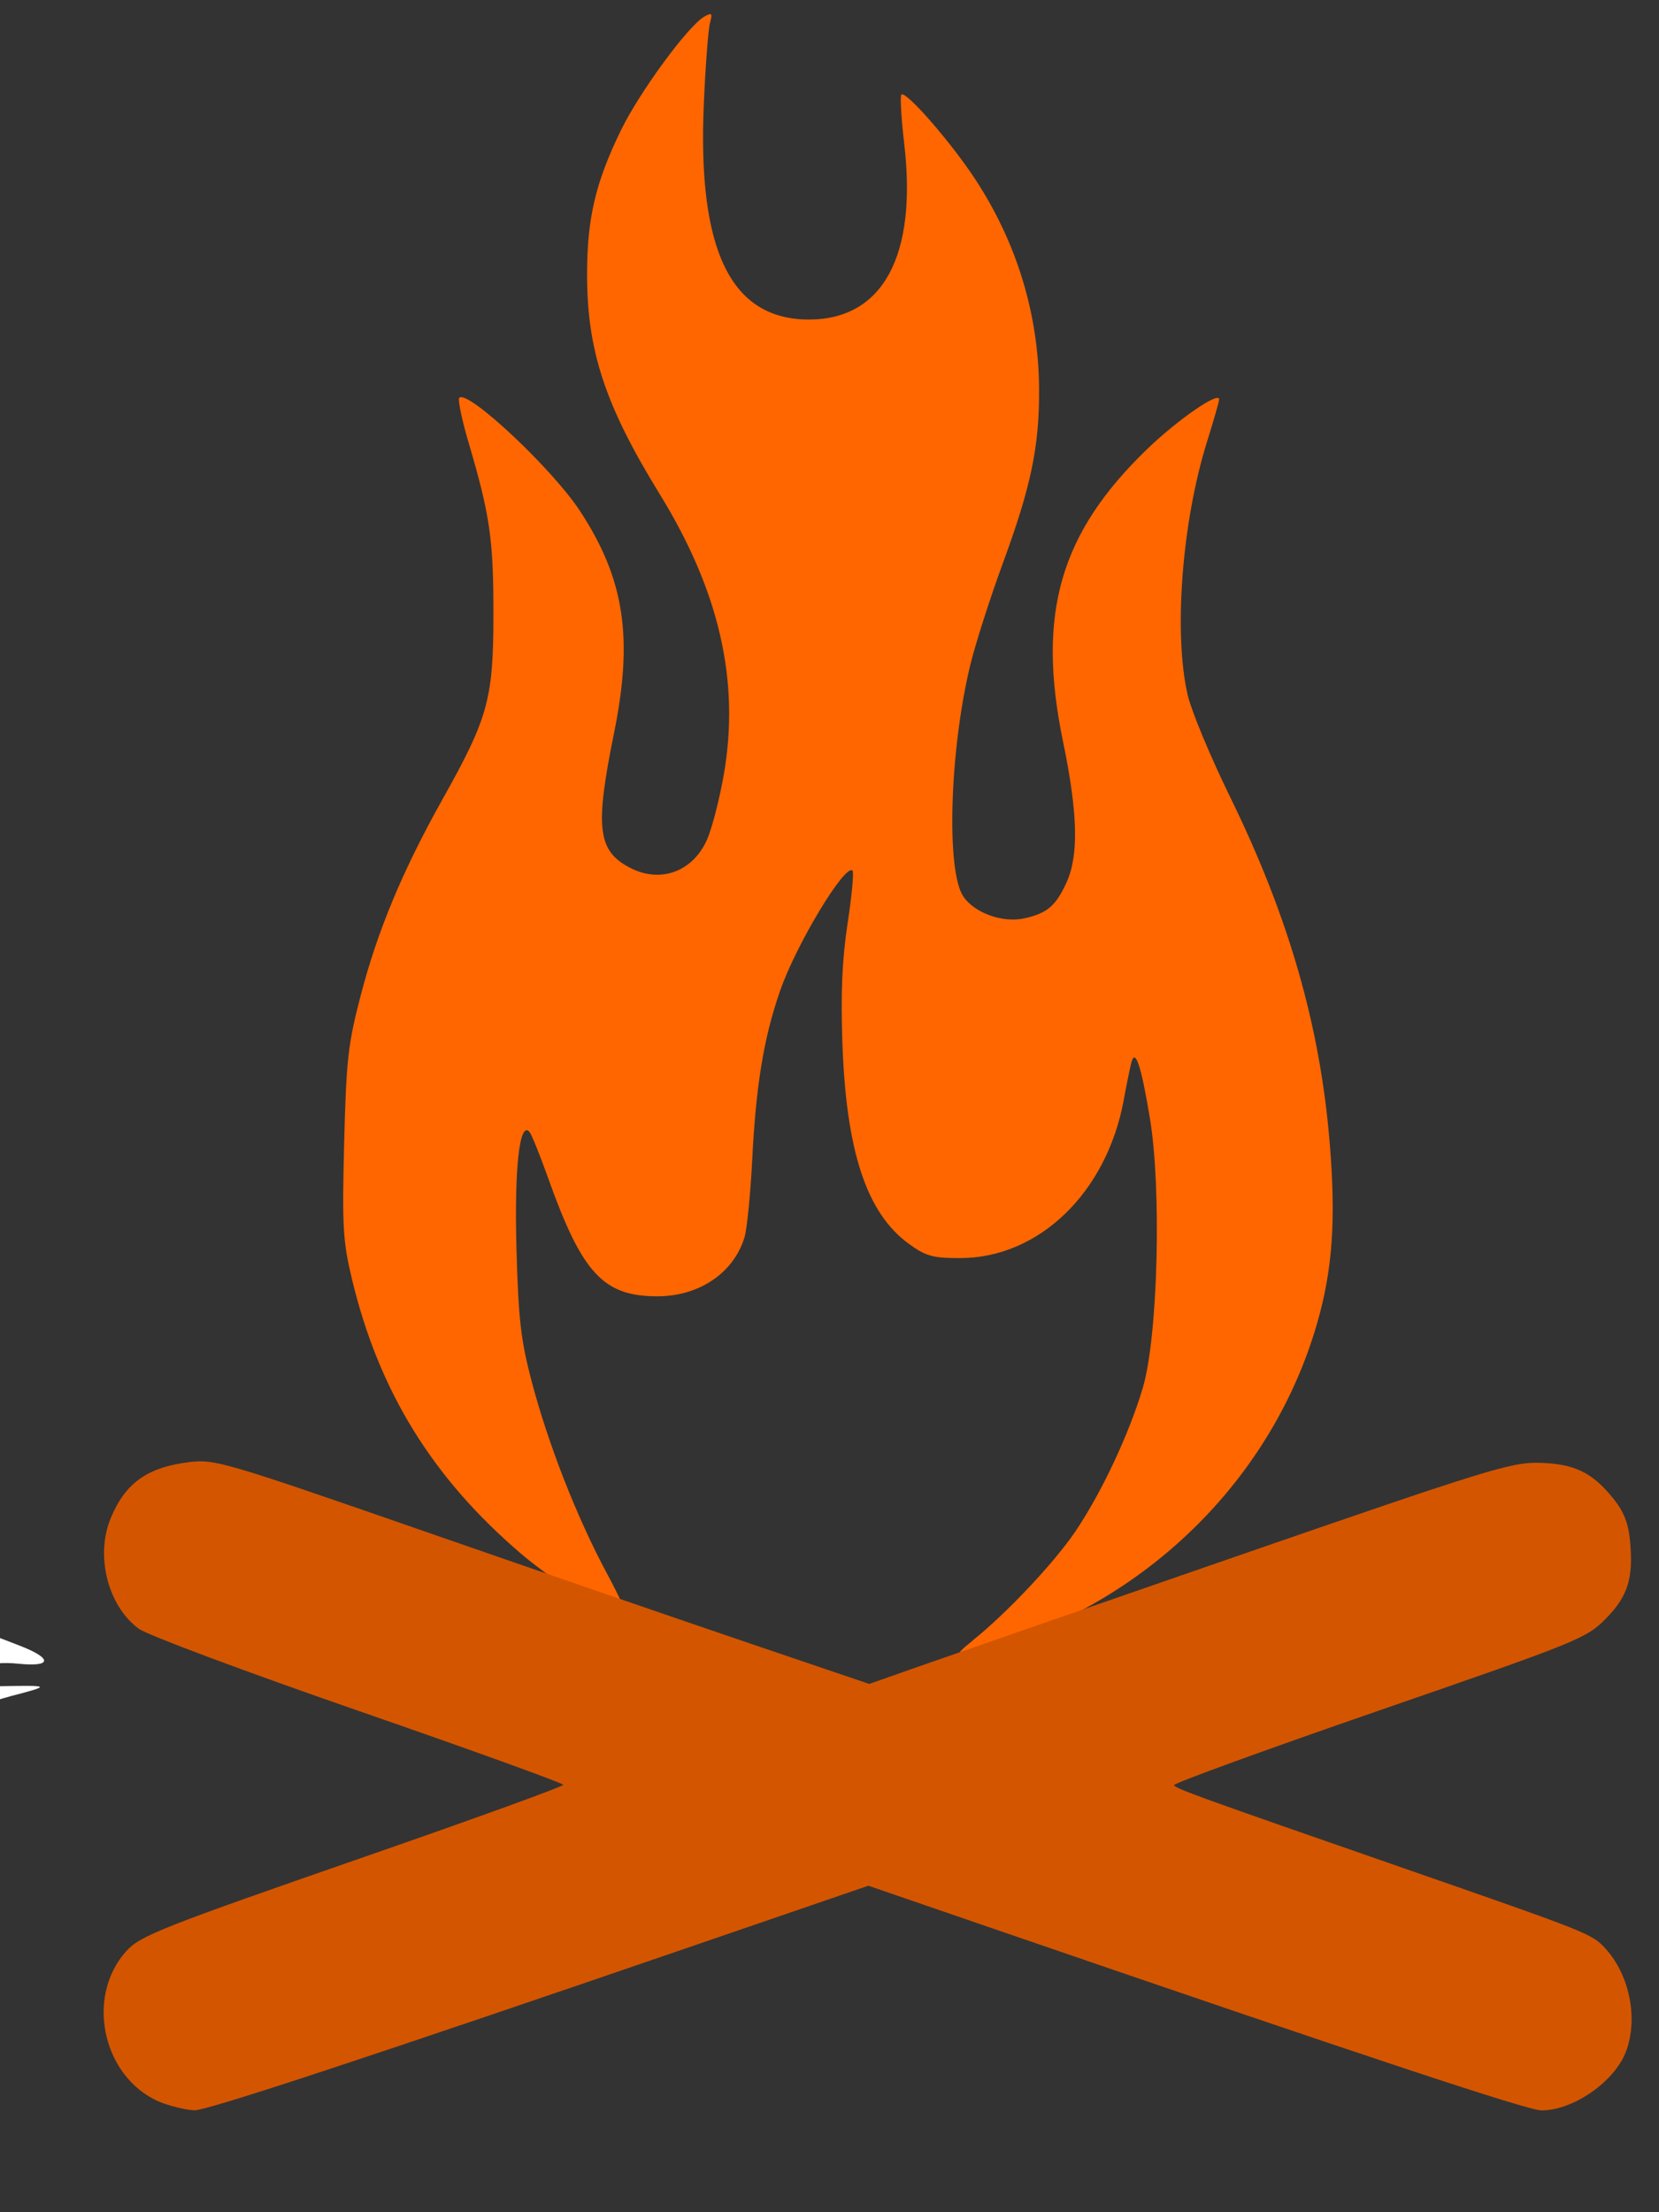<?xml version="1.0" encoding="UTF-8" standalone="no"?>
<!-- Created with Inkscape (http://www.inkscape.org/) -->

<svg
   xmlns:dc="http://purl.org/dc/elements/1.1/"
   xmlns:cc="http://creativecommons.org/ns#"
   xmlns:rdf="http://www.w3.org/1999/02/22-rdf-syntax-ns#"
   xmlns:svg="http://www.w3.org/2000/svg"
   xmlns="http://www.w3.org/2000/svg"
   xmlns:sodipodi="http://sodipodi.sourceforge.net/DTD/sodipodi-0.dtd"
   xmlns:inkscape="http://www.inkscape.org/namespaces/inkscape"
   width="30mm"
   height="40mm"
   viewBox="0 0 30 40"
   version="1.1"
   id="svg8"
   inkscape:version="0.92.5 (2060ec1f9f, 2020-04-08)"
   sodipodi:docname="Nav-Logo.svg">
  <rect x="0" y="0" width="30" height="40" fill="#333333" stroke="none"/>
  <defs
     id="defs2">
    <clipPath
       clipPathUnits="userSpaceOnUse"
       id="clipPath55">
      <path
         style="fill:#ff0000;stroke:#000000;stroke-width:0.265px;stroke-linecap:butt;stroke-linejoin:miter;stroke-opacity:1"
         d="m 23.921,274.282 7.216,-6.682 8.686,4.677 -1.737,9.622 -9.622,1.737 z"
         id="path57"
         inkscape:connector-curvature="0" />
    </clipPath>
    <clipPath
       clipPathUnits="userSpaceOnUse"
       id="clipPath72">
      <path
         style="fill:#550000;stroke:#000000;stroke-width:0.265px;stroke-linecap:butt;stroke-linejoin:miter;stroke-opacity:1"
         d="m 40.625,290.452 2.405,-9.221 9.488,-0.802 3.742,8.686 -7.35,6.281 z"
         id="path74"
         inkscape:connector-curvature="0" />
    </clipPath>
    <clipPath
       clipPathUnits="userSpaceOnUse"
       id="clipPath89">
      <path
         style="fill:#ff00ff;stroke:#000000;stroke-width:0.265px;stroke-linecap:butt;stroke-linejoin:miter;stroke-opacity:1"
         d="m 49.578,302.613 6.815,-6.682 8.152,4.544 -1.069,9.087 -9.622,1.604 z"
         id="path91"
         inkscape:connector-curvature="0" />
    </clipPath>
    <clipPath
       clipPathUnits="userSpaceOnUse"
       id="clipPath112">
      <path
         style="fill:#ff0000;stroke:#000000;stroke-width:0.265px;stroke-linecap:butt;stroke-linejoin:miter;stroke-opacity:1"
         d="m 28.464,290.452 2.01,-9.232 9.308,-0.756 3.827,8.788 -7.134,6.284 -8.268,-5.15 z"
         id="path114"
         inkscape:connector-curvature="0" />
    </clipPath>
    <clipPath
       clipPathUnits="userSpaceOnUse"
       id="clipPath129">
      <path
         style="fill:#280b0b;stroke:#000000;stroke-width:0.265px;stroke-linecap:butt;stroke-linejoin:miter;stroke-opacity:1"
         d="m 17.239,263.19 -0.267,52.118 -9.087,0.267 0.935,4.276 95.415,-0.134 5.345,-2.539 -0.802,-2.138 -8.82,0.134 0.267,-53.454 -2.94,-1.069 -78.31,-0.535 z"
         id="path131"
         inkscape:connector-curvature="0" />
    </clipPath>
    <clipPath
       clipPathUnits="userSpaceOnUse"
       id="clipPath135">
      <path
         style="fill:#800000;stroke:#000000;stroke-width:0.265px;stroke-linecap:butt;stroke-linejoin:miter;stroke-opacity:1"
         d="m 19.544,261.119 -0.702,0.334 -0.635,0.668 -0.545,0.857 -0.189,0.472 0.024,52.81 -8.918,0.035 -0.094,0.248 0.012,0.685 5.15,1.488 90.171,-0.331 4.04,-1.287 -0.024,-0.709 h -9.048 l -0.059,-0.307 0.236,-0.142 0.024,-52.173 -0.201,-0.532 -0.319,-0.602 -0.354,-0.413 -0.437,-0.378 -0.402,-0.366 -0.449,-0.236 -0.236,-0.106 z"
         id="path137"
         inkscape:connector-curvature="0" />
    </clipPath>
    <clipPath
       clipPathUnits="userSpaceOnUse"
       id="clipPath152">
      <path
         style="fill:#d40000;stroke:#000000;stroke-width:0.265px;stroke-linecap:butt;stroke-linejoin:miter;stroke-opacity:1"
         d="m 3.307,255.576 0.201,-0.673 0.272,-0.709 0.248,-0.295 0.354,-0.461 0.26,-0.307 0.248,-0.189 0.236,-0.106 17.47,-0.213 0.472,0.154 0.224,0.165 0.295,0.224 0.248,0.213 0.236,0.213 0.248,0.366 0.154,0.224 0.071,0.236 0.012,0.224 -0.213,40.018 -0.094,0.366 -0.13,0.177 -0.189,0.295 -0.13,0.272 -0.189,0.201 -0.378,0.213 -0.437,0.248 -0.437,0.165 -0.52,0.012 -16.158,0.047 -0.425,-0.248 -0.295,-0.224 -0.26,-0.26 -0.366,-0.307 -0.201,-0.354 -0.224,-0.366 c 0,0 -0.118,-0.071 -0.272,-0.437 -0.154,-0.366 -0.189,-0.472 -0.189,-0.472 l -0.059,-0.425 z"
         id="path154"
         inkscape:connector-curvature="0" />
    </clipPath>
    <clipPath
       clipPathUnits="userSpaceOnUse"
       id="clipPath180">
      <path
         style="fill:#ff0000;stroke:#000000;stroke-width:0.265px;stroke-linecap:butt;stroke-linejoin:miter;stroke-opacity:1"
         d="m 3.449,285.141 -0.283,0.047 -0.591,0.886 -0.496,0.815 -0.579,1.264 -0.164,0.979 -0.117,0.852 -0.008,0.351 -0.05,0.685 0.075,0.426 0.134,0.418 0.342,0.451 0.493,0.543 0.493,0.526 0.743,0.443 0.535,0.259 0.643,0.251 0.76,-0.008 2.74,-0.067 0.819,-0.15 c 0,0 0.827,-0.459 0.86,-0.476 0.033,-0.017 1.153,-0.601 1.153,-0.601 l 7.099,-2.848 2.138,-0.952 0.693,-0.15 0.902,-0.059 1.027,-0.067 0.651,-0.025 0.484,0.025 0.593,0.017 1.219,0.309 0.752,0.301 0.802,0.334 0.551,-0.134 0.301,-0.418 -0.033,-0.668 -0.434,-0.301 -1.587,-0.819 -1.537,-0.334 -4.143,-0.134 -1.32,0.017 -0.969,0.301 -8.352,2.589 -0.518,0.117 -0.367,-0.117 -0.2,-0.317 -0.267,-0.434 0.1,-0.551 0.15,-0.551 0.15,-0.568 0.033,-0.401 -0.301,-0.501 -0.401,-0.334 -0.618,-0.451 -2.071,-0.935 -0.568,-0.05 -0.551,0.017 -0.568,0.067 z"
         id="path182"
         inkscape:connector-curvature="0" />
    </clipPath>
    <clipPath
       clipPathUnits="userSpaceOnUse"
       id="clipPath263">
      <path
         style="fill:#ff0000;stroke:#000000;stroke-width:0.265px;stroke-linecap:butt;stroke-linejoin:miter;stroke-opacity:1"
         d="m 2.929,292.275 -0.094,2.268 10.394,0.85 21.45,-1.228 -0.094,-2.646 -9.827,-0.472 -21.639,0.945 z"
         id="path265"
         inkscape:connector-curvature="0" />
    </clipPath>
    <clipPath
       clipPathUnits="userSpaceOnUse"
       id="clipPath282">
      <path
         style="fill:#ff2a2a;stroke:#000000;stroke-width:0.265px;stroke-linecap:butt;stroke-linejoin:miter;stroke-opacity:1"
         d="M 48.663,261.938 59.53,281.593 73.042,275.451 61.514,257.025 Z"
         id="path284"
         inkscape:connector-curvature="0" />
    </clipPath>
    <clipPath
       clipPathUnits="userSpaceOnUse"
       id="clipPath299">
      <path
         style="fill:#aa0000;stroke:#000000;stroke-width:0.265px;stroke-linecap:butt;stroke-linejoin:miter;stroke-opacity:1"
         d="m 14.174,279.613 c 0,0 0.85,2.079 1.228,2.835 0.378,0.756 2.268,3.118 2.268,3.118 l -0.283,1.701 -0.189,2.268 0.472,3.591 0.756,-0.567 0.094,-1.512 -0.189,-1.228 0.756,-1.228 0.472,0.189 c 0,0 0,0.945 0,1.89 0,0.945 0.094,2.457 0.094,2.457 l 0.378,0.756 0.283,-0.756 0.283,-2.173 v -1.795 l 0.283,-0.945 0.945,1.039 v 2.079 l -0.283,1.89 0.661,0.378 0.567,-1.984 0.094,-2.079 v -1.323 l -0.378,-1.134 0.283,-0.85 0.567,-2.079 0.756,-1.417 1.606,-0.661 c 0,0 1.512,0.756 1.417,-1.701 -0.094,-2.457 -0.094,-2.457 -0.094,-2.457 l 0.189,-1.701 v -0.85 l 1.134,-0.945 h 1.039 c 0,0 0.189,0.095 1.039,-1.606 0.85,-1.701 -0.756,-5.481 -0.756,-5.481 l -1.134,-1.606 -0.189,-1.606 -0.756,-1.134 -1.039,0.283 -0.472,1.039 0.567,-4.441 1.795,-1.228 v -1.228 l -1.795,-0.378 0.378,-5.008 6.331,-12.662 1.323,-4.725 -0.094,-5.481 -0.567,-5.292 -1.039,-1.134 -0.567,3.118 0.189,4.914 -1.039,3.024 -0.378,2.646 -0.756,1.134 -0.945,2.74 -1.417,1.417 -0.756,0.567 0.189,2.551 -0.661,2.079 -1.323,1.228 0.567,-3.496 0.756,-2.079 0.661,-1.701 1.323,-3.78 V 233.5 l 0.094,-3.874 v -3.874 l -1.512,-3.591 -1.228,-1.039 -0.756,0.756 0.756,2.173 0.756,3.685 -0.189,3.402 -0.756,5.67 -1.228,0.85 0.283,1.323 -0.756,1.323 -0.85,1.039 0.378,0.85 -0.472,1.701 -0.567,0.756 v 1.701 l -0.472,0.85 -0.378,1.417 0.189,1.228 -0.283,1.512 -0.472,1.228 -0.567,0.472 -0.189,1.228 -1.417,0.661 -1.039,-0.472 0.567,-0.472 0.189,-1.795 -0.567,-1.039 -0.189,-1.039 -0.661,-1.512 -0.283,-1.606 v -0.567 l -0.756,-1.039 -0.472,-1.228 -0.567,-2.457 -0.094,-2.173 c 0,0 -0.283,-1.512 -0.283,-1.984 0,-0.472 -0.567,-2.551 -0.567,-2.551 l -0.378,-2.646 v -1.512 l -0.283,-2.079 0.189,-2.079 0.85,-3.118 0.378,-2.646 -0.189,-1.134 -1.984,0.378 -1.417,4.158 0.094,1.417 -0.189,1.984 v 3.402 l 0.094,1.512 -0.283,2.929 v 2.173 l 0.283,2.457 -0.756,-0.756 -0.189,-2.268 -0.661,-1.984 -0.567,-2.835 -0.661,-4.725 -0.189,-3.402 -0.661,-0.85 -0.189,-0.189 -0.85,3.685 v 7.276 3.591 l 1.323,3.969 1.134,2.646 1.795,3.874 1.795,3.78 0.283,3.118 0.189,1.606 -1.512,1.512 -0.378,1.134 1.606,0.85 -0.378,3.118 -1.228,2.929 -1.134,2.268 v 1.606 l 0.472,2.362 0.945,2.079 1.701,-0.189 -0.189,2.929 0.472,1.606 0.094,1.323 z"
         id="path301"
         inkscape:connector-curvature="0" />
    </clipPath>
  </defs>
  <sodipodi:namedview
     id="base"
     pagecolor="#ffffff"
     bordercolor="#666666"
     borderopacity="1.0"
     inkscape:pageopacity="0.0"
     inkscape:pageshadow="2"
     inkscape:zoom="1.979899"
     inkscape:cx="141.02418"
     inkscape:cy="117.09769"
     inkscape:document-units="mm"
     inkscape:current-layer="layer1"
     showgrid="false"
     inkscape:window-width="1366"
     inkscape:window-height="705"
     inkscape:window-x="-8"
     inkscape:window-y="-8"
     inkscape:window-maximized="1" />
  <g
     inkscape:label="Capa 1"
     inkscape:groupmode="layer"
     id="layer1"
     transform="translate(0,-257)">
    <path
       style="fill:#ffffff;stroke-width:0.505"
       d=""
       id="path346"
       inkscape:connector-curvature="0"
       transform="matrix(0.265,0,0,0.265,0,223)" />
    <path
       style="fill:#ffffff;stroke-width:0.505"
       d=""
       id="path372"
       inkscape:connector-curvature="0"
       transform="matrix(0.265,0,0,0.265,0,223)" />
    <path
       style="fill:#ffffff;stroke-width:0.505"
       d=""
       id="path374"
       inkscape:connector-curvature="0"
       transform="matrix(0.265,0,0,0.265,0,223)" />
    <path
       style="fill:#ffffff;stroke-width:0.505"
       d=""
       id="path378"
       inkscape:connector-curvature="0"
       transform="matrix(0.265,0,0,0.265,0,223)" />
    <path
       style="fill:#ffffff;stroke-width:0.505"
       d=""
       id="path386"
       inkscape:connector-curvature="0"
       transform="matrix(0.265,0,0,0.265,0,223)" />
    <path
       style="fill:#ffffff;stroke-width:0.505"
       d=""
       id="path426"
       inkscape:connector-curvature="0"
       transform="matrix(0.265,0,0,0.265,0,223)" />
    <path
       style="fill:#ffffff;stroke-width:0.505"
       d=""
       id="path428"
       inkscape:connector-curvature="0"
       transform="matrix(0.265,0,0,0.265,0,223)" />
    <path
       style="fill:#ffffff;stroke-width:0.505"
       d=""
       id="path430"
       inkscape:connector-curvature="0"
       transform="matrix(0.265,0,0,0.265,0,223)" />
    <path
       style="fill:#ffffff;stroke-width:0.505"
       d=""
       id="path432"
       inkscape:connector-curvature="0"
       transform="matrix(0.265,0,0,0.265,0,223)" />
    <path
       style="fill:#ffffff;stroke-width:0.505"
       d=""
       id="path448"
       inkscape:connector-curvature="0"
       transform="matrix(0.265,0,0,0.265,0,223)" />
    <path
       style="fill:#ffffff;stroke-width:0.505"
       d=""
       id="path450"
       inkscape:connector-curvature="0"
       transform="matrix(0.265,0,0,0.265,0,223)" />
    <path
       style="fill:#ffffff;stroke-width:0.505"
       d=""
       id="path470"
       inkscape:connector-curvature="0"
       transform="matrix(0.265,0,0,0.265,0,223)" />
    <path
       style="fill:#ffffff;stroke-width:0.505"
       d=""
       id="path474"
       inkscape:connector-curvature="0"
       transform="matrix(0.265,0,0,0.265,0,223)" />
    <path
       style="fill:#ffffff;stroke-width:0.505"
       d=""
       id="path478"
       inkscape:connector-curvature="0"
       transform="matrix(0.265,0,0,0.265,0,223)" />
    <path
       style="fill:#ffffff;stroke-width:0.505"
       d=""
       id="path488"
       inkscape:connector-curvature="0"
       transform="matrix(0.265,0,0,0.265,0,223)" />
    <path
       style="fill:#ffffff;stroke-width:0.505"
       d=""
       id="path490"
       inkscape:connector-curvature="0"
       transform="matrix(0.265,0,0,0.265,0,223)" />
    <path
       style="fill:#ffffff;stroke-width:0.505"
       d=""
       id="path492"
       inkscape:connector-curvature="0"
       transform="matrix(0.265,0,0,0.265,0,223)" />
    <path
       style="fill:#ffffff;stroke-width:0.505"
       d=""
       id="path496"
       inkscape:connector-curvature="0"
       transform="matrix(0.265,0,0,0.265,0,223)" />
    <path
       style="fill:#ffffff;stroke-width:0.505"
       d=""
       id="path498"
       inkscape:connector-curvature="0"
       transform="matrix(0.265,0,0,0.265,0,223)" />
    <path
       style="fill:#ffffff;stroke-width:0.505"
       d=""
       id="path500"
       inkscape:connector-curvature="0"
       transform="matrix(0.265,0,0,0.265,0,223)" />
    <path
       style="fill:#ffffff;stroke-width:0.505"
       d=""
       id="path506"
       inkscape:connector-curvature="0"
       transform="matrix(0.265,0,0,0.265,0,223)" />
    <path
       style="fill:#ffffff;stroke-width:0.505"
       d=""
       id="path508"
       inkscape:connector-curvature="0"
       transform="matrix(0.265,0,0,0.265,0,223)" />
    <path
       style="fill:#ffffff;stroke-width:0.505"
       d=""
       id="path510"
       inkscape:connector-curvature="0"
       transform="matrix(0.265,0,0,0.265,0,223)" />
    <path
       style="fill:#ffffff;stroke-width:0.505"
       d=""
       id="path512"
       inkscape:connector-curvature="0"
       transform="matrix(0.265,0,0,0.265,0,223)" />
    <path
       style="fill:#ffffff;stroke-width:0.505"
       d=""
       id="path522"
       inkscape:connector-curvature="0"
       transform="matrix(0.265,0,0,0.265,0,223)" />
    <path
       style="fill:#ffffff;stroke-width:0.505"
       d=""
       id="path524"
       inkscape:connector-curvature="0"
       transform="matrix(0.265,0,0,0.265,0,223)" />
    <path
       style="fill:#ffffff;stroke-width:0.505"
       d=""
       id="path528"
       inkscape:connector-curvature="0"
       transform="matrix(0.265,0,0,0.265,0,223)" />
    <path
       style="fill:#ffffff;stroke-width:0.505"
       d=""
       id="path530"
       inkscape:connector-curvature="0"
       transform="matrix(0.265,0,0,0.265,0,223)" />
    <g
       id="g641"
       transform="matrix(0.648,0,0,0.648,6.165,102.041)">
      <path
         inkscape:connector-curvature="0"
         id="path368"
         d="m -11.585,287.379 c 0.222,-0.088 0.367,-0.247 0.367,-0.402 0,-0.217 -0.098,-0.256 -0.635,-0.255 -0.812,10e-4 -1.657,0.228 -1.87,0.501 -0.091,0.117 -0.206,0.173 -0.255,0.124 -0.142,-0.142 0.338,-0.593 0.731,-0.689 0.197,-0.048 0.568,-0.221 0.825,-0.384 0.257,-0.164 0.809,-0.402 1.226,-0.53 0.417,-0.128 0.932,-0.396 1.144,-0.597 l 0.386,-0.364 0.692,0.267 c 0.935,0.361 0.918,0.605 -0.035,0.507 -0.802,-0.083 -1.542,0.135 -1.542,0.453 0,0.153 0.214,0.189 1.036,0.175 1.425,-0.025 1.432,-0.018 0.307,0.276 -0.622,0.163 -1.128,0.388 -1.349,0.599 -0.211,0.202 -0.564,0.364 -0.875,0.401 -0.488,0.059 -0.498,0.053 -0.154,-0.083 z"
         style="fill:#ffffff;stroke-width:0.134" />
      <path
         inkscape:connector-curvature="0"
         id="path632"
         d="m 17.631,284.907 c 0.936,-0.746 2.266,-2.157 2.861,-3.035 0.733,-1.082 1.51,-2.737 1.889,-4.025 0.419,-1.424 0.525,-5.529 0.193,-7.52 -0.24,-1.44 -0.401,-1.936 -0.51,-1.567 -0.032,0.11 -0.131,0.591 -0.219,1.069 -0.474,2.582 -2.366,4.41 -4.565,4.41 -0.765,9e-5 -0.954,-0.052 -1.428,-0.395 -1.183,-0.857 -1.754,-2.584 -1.858,-5.618 -0.048,-1.396 -0.007,-2.327 0.146,-3.33 0.117,-0.766 0.179,-1.426 0.137,-1.468 -0.206,-0.206 -1.572,2.058 -2.022,3.354 -0.455,1.307 -0.674,2.638 -0.778,4.722 -0.048,0.953 -0.145,1.925 -0.216,2.159 -0.3,0.986 -1.256,1.637 -2.411,1.642 -1.524,0.007 -2.117,-0.631 -3.07,-3.306 -0.229,-0.642 -0.463,-1.22 -0.521,-1.284 -0.276,-0.306 -0.422,1.025 -0.36,3.272 0.054,1.952 0.121,2.54 0.42,3.678 0.464,1.766 1.268,3.818 2.104,5.373 0.369,0.686 0.638,1.28 0.598,1.321 -0.137,0.137 -2.028,-1.045 -2.998,-1.874 -2.477,-2.118 -3.97,-4.544 -4.716,-7.664 -0.253,-1.057 -0.275,-1.456 -0.217,-3.787 0.059,-2.341 0.107,-2.762 0.467,-4.143 0.47,-1.801 1.17,-3.477 2.283,-5.463 1.273,-2.273 1.414,-2.788 1.416,-5.16 0.001,-2.083 -0.096,-2.759 -0.692,-4.779 -0.19,-0.644 -0.307,-1.208 -0.261,-1.255 0.236,-0.236 2.605,1.987 3.375,3.168 1.236,1.895 1.484,3.525 0.942,6.194 -0.537,2.643 -0.459,3.283 0.453,3.755 0.846,0.437 1.749,0.105 2.144,-0.789 0.138,-0.313 0.35,-1.135 0.47,-1.828 0.449,-2.595 -0.126,-5.106 -1.788,-7.807 -1.526,-2.48 -2.03,-4.005 -2.03,-6.136 0,-1.565 0.235,-2.564 0.945,-4.022 0.523,-1.073 1.881,-2.923 2.331,-3.174 0.208,-0.116 0.228,-0.092 0.153,0.185 -0.048,0.175 -0.125,1.191 -0.171,2.256 -0.179,4.096 0.757,6.014 2.935,6.014 2.062,0 3.024,-1.777 2.657,-4.909 -0.083,-0.712 -0.119,-1.328 -0.078,-1.367 0.122,-0.119 1.389,1.334 2.068,2.373 1.157,1.769 1.762,3.763 1.774,5.841 0.009,1.601 -0.223,2.717 -1.011,4.861 -0.361,0.983 -0.774,2.276 -0.917,2.873 -0.567,2.365 -0.666,5.694 -0.192,6.418 0.307,0.468 1.106,0.756 1.717,0.618 0.633,-0.143 0.872,-0.348 1.171,-1.006 0.343,-0.754 0.313,-1.932 -0.1,-3.927 -0.738,-3.563 -0.087,-5.818 2.357,-8.168 0.856,-0.823 2.004,-1.614 1.999,-1.377 -0.001,0.06 -0.153,0.59 -0.337,1.178 -0.704,2.248 -0.94,5.375 -0.536,7.087 0.105,0.443 0.636,1.717 1.181,2.83 1.635,3.339 2.511,6.385 2.779,9.661 0.176,2.158 0.078,3.537 -0.357,5.04 -1.23,4.245 -4.626,7.649 -8.97,8.991 -1.17,0.362 -1.258,0.34 -0.636,-0.156 z"
         style="fill:#ff6600;stroke-width:0.134" />
      <path
         inkscape:connector-curvature="0"
         id="path636"
         d="m -4.935,297.832 c -1.672,-0.596 -2.249,-2.933 -1.051,-4.258 0.386,-0.427 0.977,-0.66 6.677,-2.639 3.032,-1.052 5.512,-1.951 5.512,-1.998 0,-0.046 -2.571,-0.975 -5.713,-2.064 -3.142,-1.088 -5.902,-2.12 -6.134,-2.292 -0.866,-0.644 -1.216,-2.041 -0.776,-3.095 0.409,-0.978 1.025,-1.414 2.199,-1.555 0.702,-0.085 0.995,0.002 6.548,1.931 3.197,1.111 7.299,2.524 9.115,3.14 l 3.301,1.12 1.309,-0.461 c 0.72,-0.253 4.737,-1.647 8.926,-3.096 7.028,-2.431 7.683,-2.634 8.465,-2.613 0.979,0.026 1.472,0.264 2.064,0.996 0.287,0.356 0.419,0.684 0.465,1.162 0.102,1.059 -0.054,1.563 -0.677,2.194 -0.542,0.548 -0.758,0.636 -6.331,2.562 -3.174,1.097 -5.746,2.034 -5.717,2.081 0.063,0.102 0.657,0.317 6.409,2.316 5.161,1.794 5.258,1.832 5.63,2.24 0.678,0.743 0.921,1.96 0.575,2.876 -0.317,0.838 -1.46,1.637 -2.351,1.643 -0.379,0.003 -4.805,-1.464 -15.265,-5.058 l -3.526,-1.212 -5.093,1.748 c -8.847,3.036 -13.363,4.525 -13.71,4.519 -0.185,-0.003 -0.568,-0.088 -0.85,-0.189 z"
         style="fill:#d45500;stroke-width:0.134" />
    </g>
  </g>
</svg>
